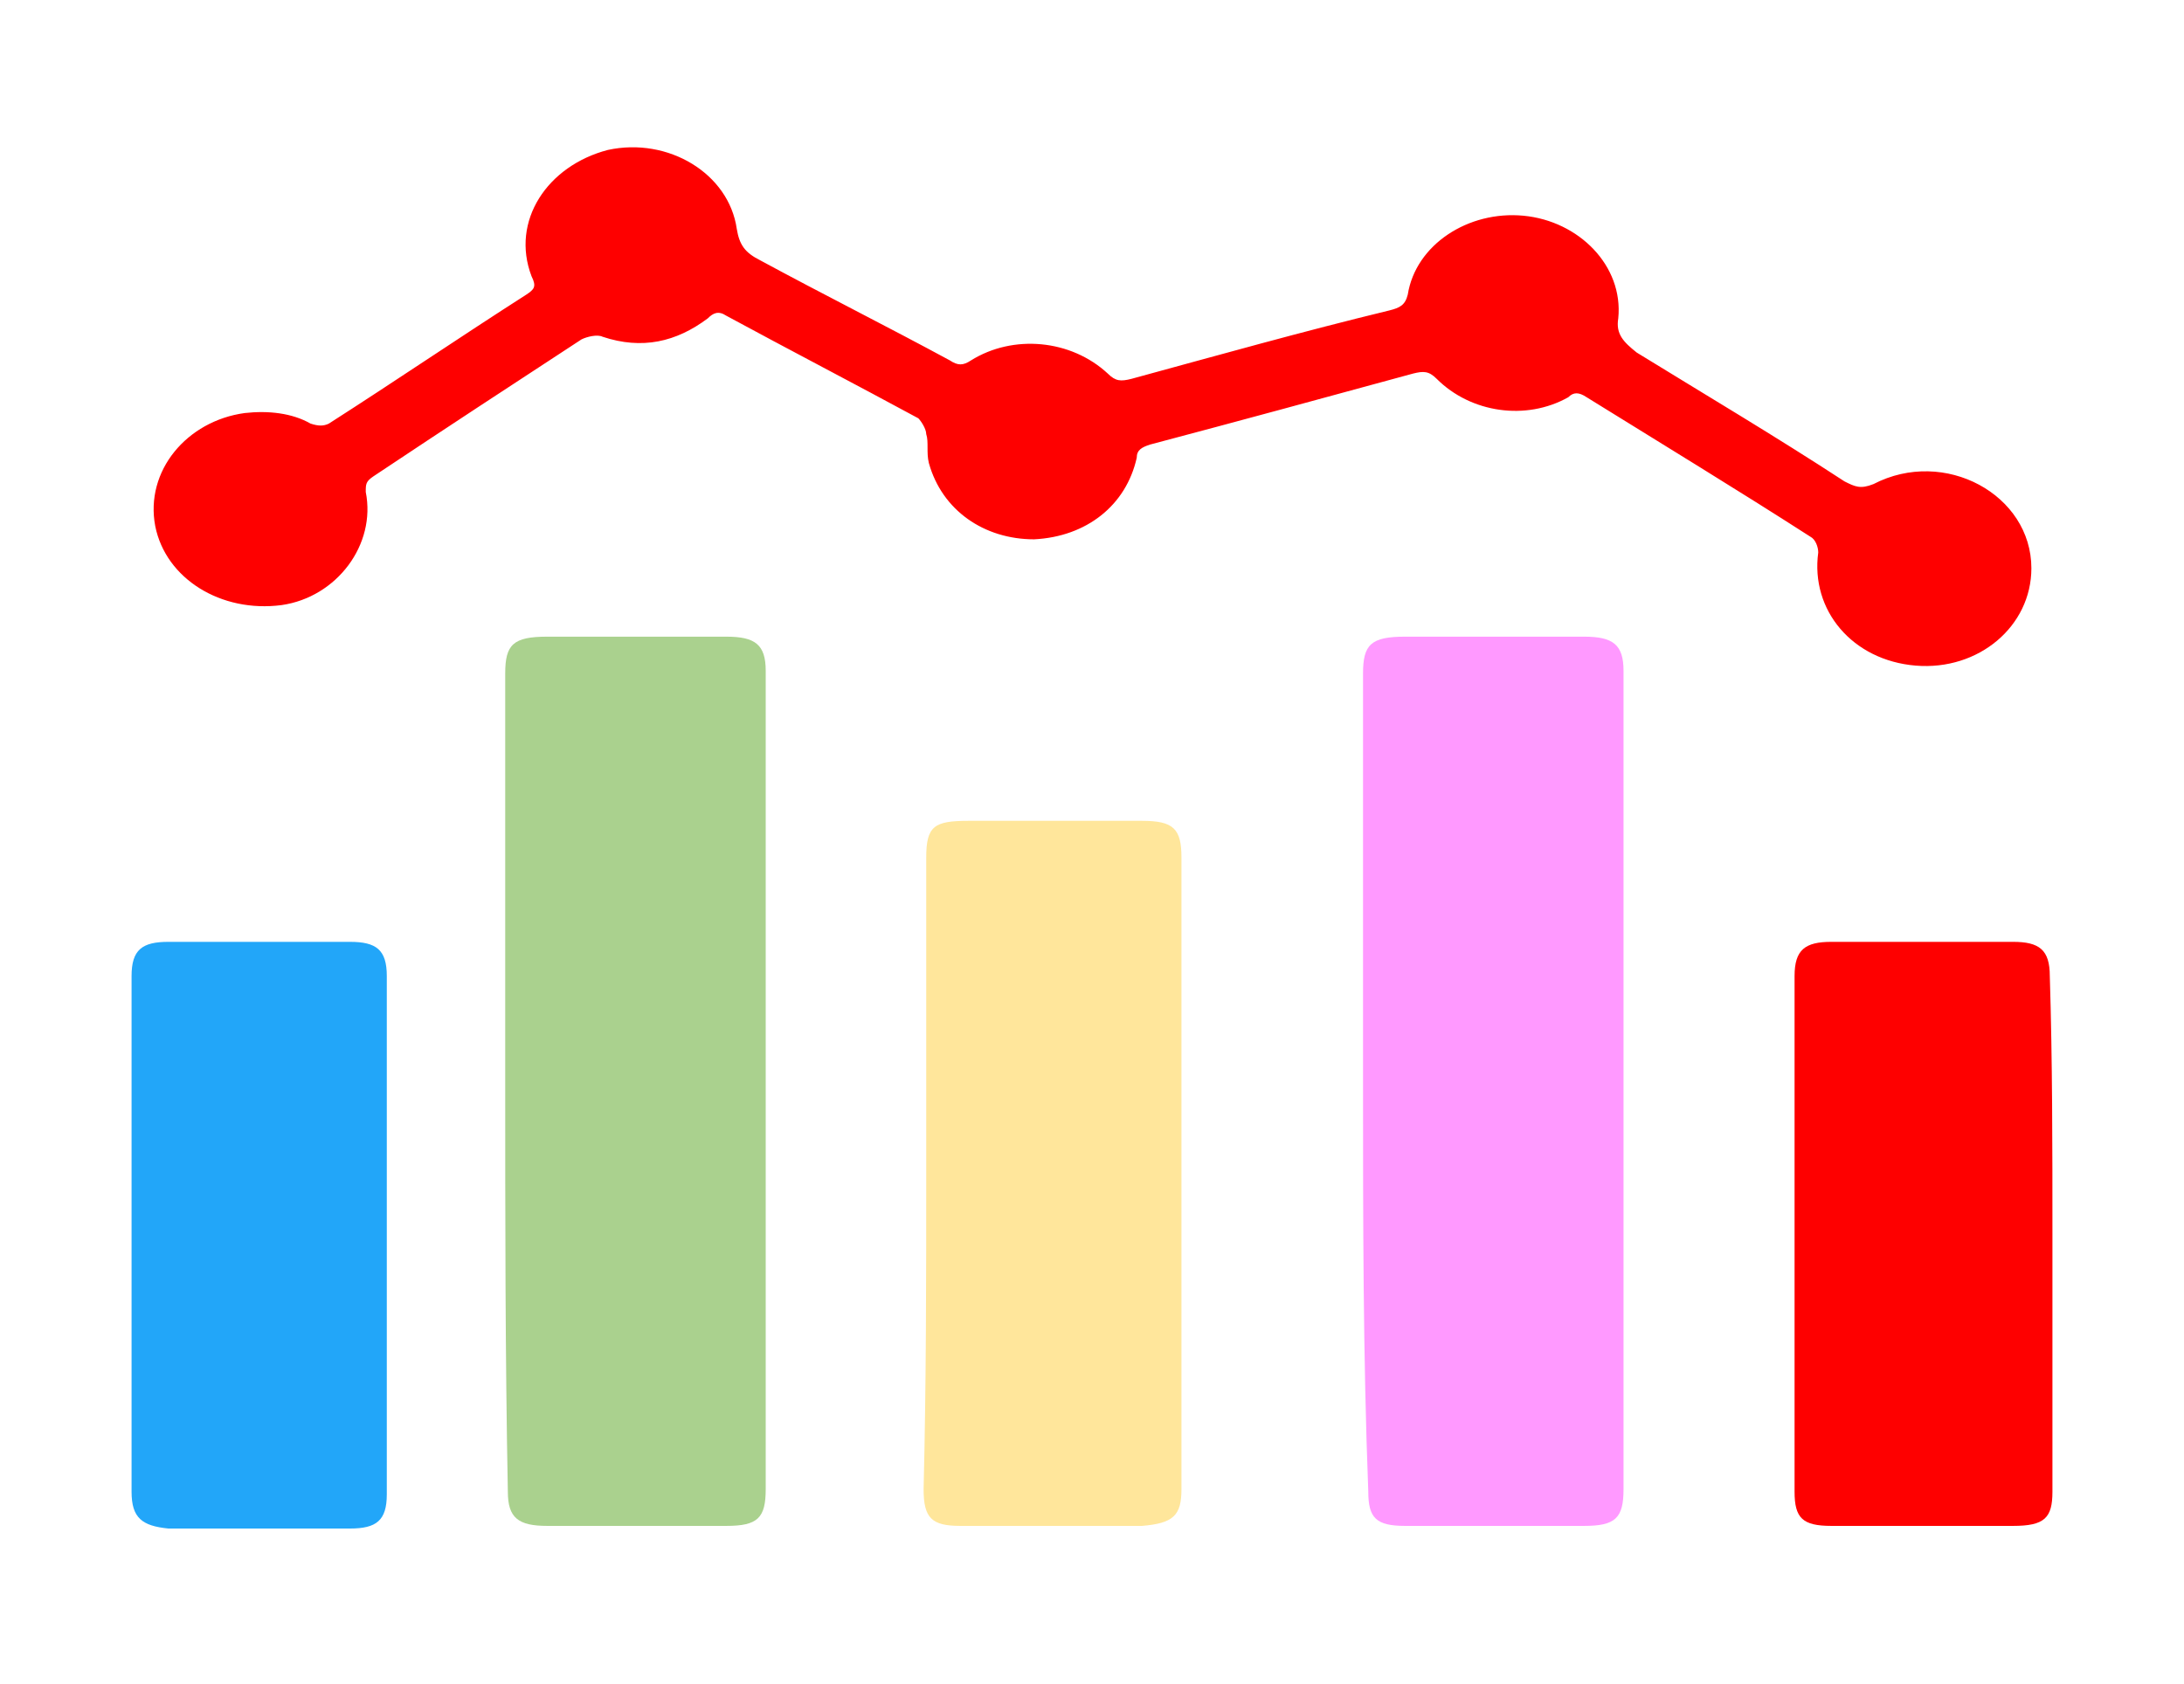 <?xml version="1.0" encoding="utf-8"?>
<!-- Generator: Adobe Illustrator 22.0.1, SVG Export Plug-In . SVG Version: 6.00 Build 0)  -->
<svg version="1.1" id="Layer_1" xmlns="http://www.w3.org/2000/svg" xmlns:xlink="http://www.w3.org/1999/xlink" x="0px" y="0px"
	 viewBox="0 0 83 64" style="enable-background:new 0 0 83 64;" xml:space="preserve">
<style type="text/css">
	.st0{fill:#FE0000;}
	.st1{fill:#FF99FF;}
	.st2{fill:#AAD18E;}
	.st3{fill:#FFE69B;}
	.st4{fill:#22A6F9;}
</style>
<path class="st0" d="M77.2,21.6c0,2.2-2,3.9-4.4,3.7c-2.4-0.2-4-2.1-3.7-4.3c0-0.2-0.1-0.5-0.3-0.6c-2.8-1.8-5.6-3.5-8.5-5.3
	c-0.3-0.2-0.5-0.2-0.7,0c-1.6,0.9-3.7,0.6-5-0.7c-0.3-0.3-0.5-0.3-0.9-0.2c-3.3,0.9-6.6,1.8-10,2.7c-0.3,0.1-0.5,0.2-0.5,0.5
	c-0.4,1.8-1.9,3-3.9,3.1c-1.9,0-3.5-1.1-4-2.9c-0.1-0.4,0-0.8-0.1-1.1c0-0.2-0.2-0.5-0.3-0.6c-2.4-1.3-4.9-2.6-7.3-3.9
	c-0.3-0.2-0.5-0.1-0.7,0.1c-1.2,0.9-2.5,1.2-4,0.7c-0.2-0.1-0.6,0-0.8,0.1c-2.6,1.7-5.2,3.4-7.9,5.2c-0.3,0.2-0.3,0.3-0.3,0.6
	c0.4,2-1.1,4-3.2,4.3c-2.3,0.3-4.4-1-4.8-3c-0.4-2.1,1.2-4,3.4-4.3c0.9-0.1,1.8,0,2.5,0.4c0.3,0.1,0.5,0.1,0.7,0
	c2.5-1.6,5-3.3,7.5-4.9c0.3-0.2,0.4-0.3,0.2-0.7c-0.8-2.1,0.6-4.2,2.9-4.8c2.3-0.5,4.6,0.9,4.9,3c0.1,0.6,0.3,0.9,0.9,1.2
	c2.4,1.3,4.8,2.5,7.2,3.8c0.3,0.2,0.5,0.2,0.8,0c1.6-1,3.8-0.8,5.2,0.5c0.3,0.3,0.5,0.3,0.9,0.2c3.3-0.9,6.5-1.8,9.8-2.6
	c0.4-0.1,0.6-0.2,0.7-0.6c0.3-1.9,2.3-3.2,4.4-3c2.1,0.2,3.8,1.9,3.6,3.9c-0.1,0.6,0.2,0.9,0.7,1.3c2.6,1.6,5.3,3.2,7.9,4.9
	c0.4,0.2,0.6,0.3,1.1,0.1C73.9,17,77.2,18.8,77.2,21.6z"/>
<path class="st1" d="M51.8,41.1c0-5.2,0-10.3,0-15.5c0-1.1,0.3-1.4,1.6-1.4c2.3,0,4.5,0,6.8,0c1.1,0,1.5,0.3,1.5,1.3
	c0,10.4,0,20.8,0,31.1c0,1.1-0.3,1.4-1.5,1.4c-2.3,0-4.5,0-6.8,0c-1.1,0-1.4-0.3-1.4-1.3C51.8,51.5,51.8,46.3,51.8,41.1z"/>
<path class="st2" d="M19.2,41.1c0-5.2,0-10.3,0-15.5c0-1.1,0.3-1.4,1.6-1.4c2.3,0,4.5,0,6.8,0c1.1,0,1.5,0.3,1.5,1.3
	c0,10.4,0,20.8,0,31.1c0,1.1-0.3,1.4-1.5,1.4c-2.3,0-4.5,0-6.8,0c-1.1,0-1.5-0.3-1.5-1.3C19.2,51.5,19.2,46.3,19.2,41.1z"/>
<path class="st3" d="M35.2,44.6c0-4,0-8,0-12c0-1.2,0.3-1.4,1.6-1.4c2.2,0,4.4,0,6.6,0c1.2,0,1.5,0.3,1.5,1.4c0,8,0,16,0,24
	c0,1-0.3,1.3-1.5,1.4c-2.3,0-4.6,0-6.9,0c-1.1,0-1.4-0.3-1.4-1.4C35.2,52.6,35.2,48.6,35.2,44.6z"/>
<path class="st0" d="M78,46.9c0,3.3,0,6.5,0,9.8c0,1-0.3,1.3-1.5,1.3c-2.3,0-4.6,0-6.9,0c-1.1,0-1.4-0.3-1.4-1.3
	c0-6.5,0-13.1,0-19.6c0-1,0.4-1.3,1.4-1.3c2.3,0,4.6,0,6.9,0c1,0,1.4,0.3,1.4,1.3C78,40.3,78,43.6,78,46.9z"/>
<path class="st4" d="M5,46.9c0-3.3,0-6.5,0-9.8c0-1,0.4-1.3,1.4-1.3c2.3,0,4.6,0,6.9,0c1,0,1.4,0.3,1.4,1.3c0,6.6,0,13.1,0,19.7
	c0,1-0.4,1.3-1.4,1.3c-2.3,0-4.6,0-6.9,0C5.4,58,5,57.7,5,56.7C5,53.4,5,50.1,5,46.9z"/>
</svg>
